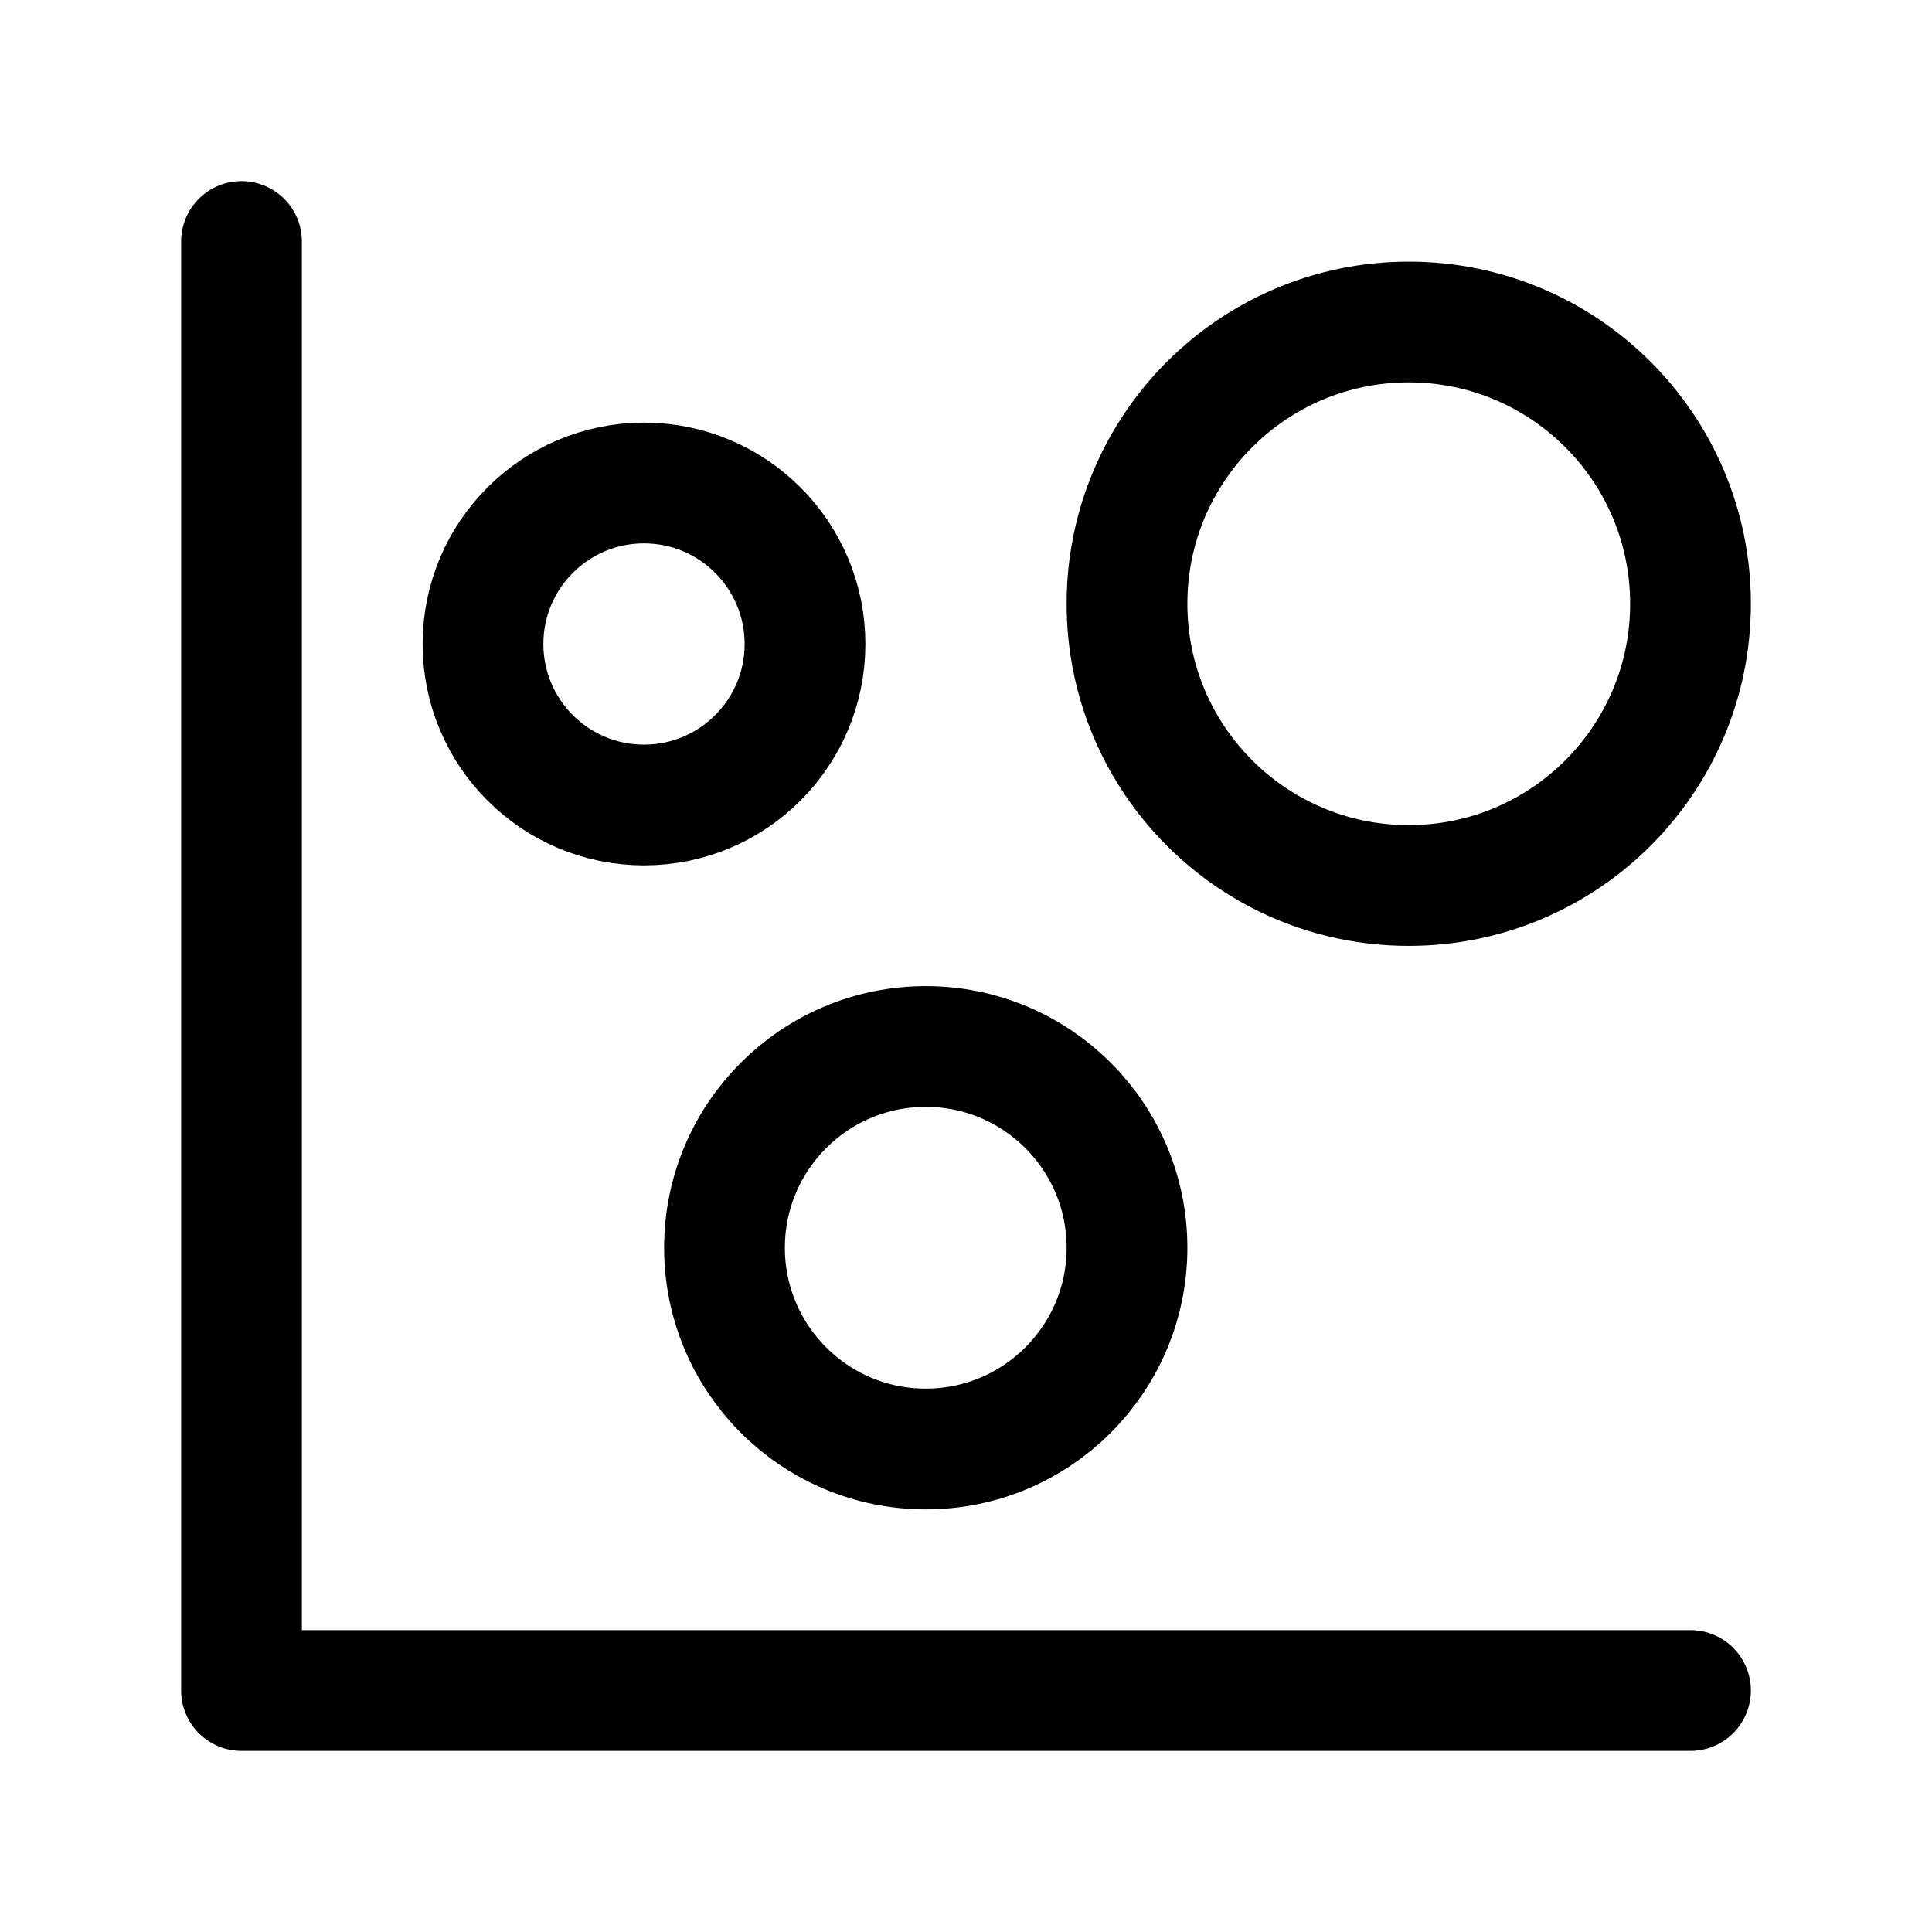 <svg width="24" height="24" viewBox="0 0 24 24" fill="none" xmlns="http://www.w3.org/2000/svg">
    <path d="M21 21H3V3" stroke="currentColor" stroke-width="1.5" stroke-linecap="round" stroke-linejoin="round"/>
    <circle cx="8" cy="8" r="2" stroke="currentColor" stroke-width="1.5" stroke-linejoin="round"/>
    <circle cx="11.5" cy="15.5" r="2.5" stroke="currentColor" stroke-width="1.5" stroke-linejoin="round"/>
    <circle cx="17.5" cy="7.5" r="3.5" stroke="currentColor" stroke-width="1.5" stroke-linejoin="round"/>
</svg>
